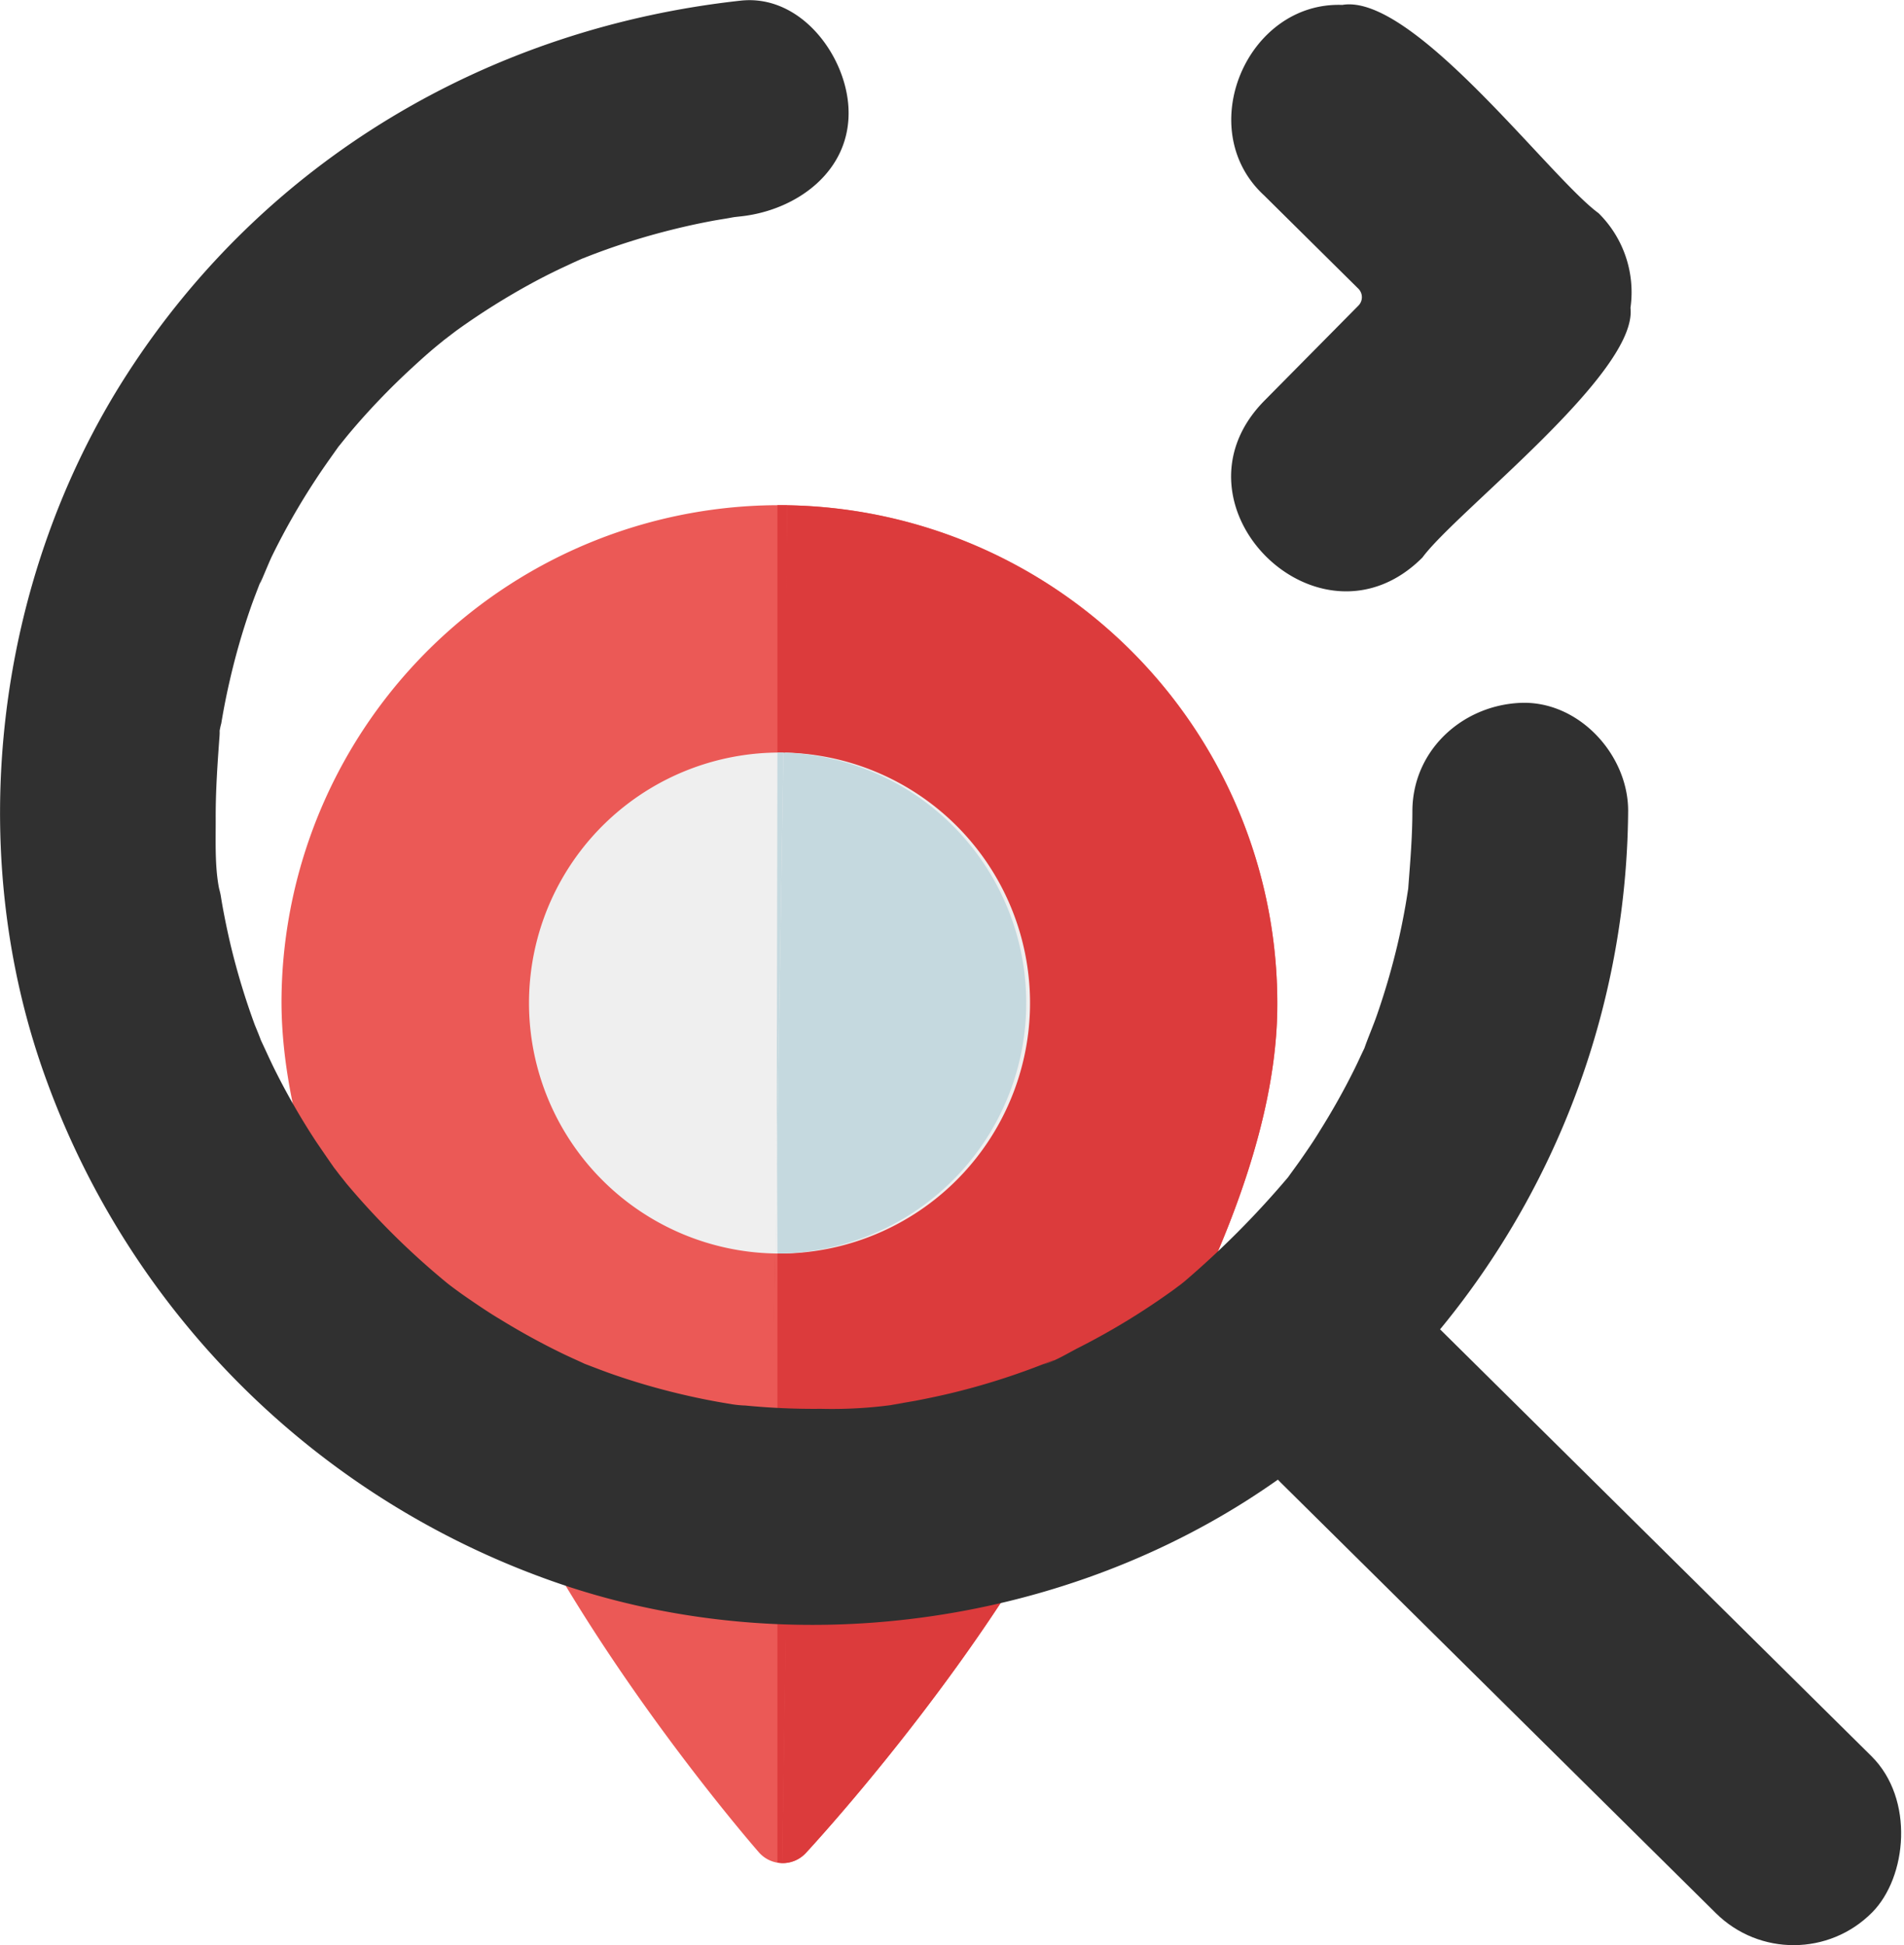 <svg id="Livello_1" data-name="Livello 1" xmlns="http://www.w3.org/2000/svg" viewBox="0 0 317.7 324.58">
  <defs>
    <style>
      .cls-1 {
        fill: #303030;
      }

      .cls-2 {
        fill: #eb5956;
      }

      .cls-3 {
        fill: #dc3b3c;
      }

      .cls-4 {
        fill: #efefef;
      }

      .cls-5 {
        fill: #c5d9df;
      }
    </style>
  </defs>
  <title>place_search_open</title>
  <path class="cls-1" d="M373.39,309.66c1.24,10.84-29.1,34-34.72,41.67-17.17,17.18-43.42-8.78-26.41-26.13L328,309.28a2,2,0,0,0,0-2.8l-15.75-15.59c-11.94-11-2.88-32.35,13.06-31.78,11.78-2,34.62,28.82,42.75,34.75A18.53,18.53,0,0,1,373.39,309.66Z" transform="translate(-101.33 -258.29)"/>
  <g>
    <path class="cls-2" d="M314.45,427c-.36,22.17-12.08,48.2-26.45,71.92a164.61,164.61,0,0,1-39.63,5.37,169.47,169.47,0,0,1-18.24-.73,165.5,165.5,0,0,1-64.9-20.06c-10-20.2-17.22-41.09-16.92-59.16A83.08,83.08,0,0,1,314.45,427Z" transform="translate(-101.33 -258.29)"/>
    <path class="cls-3" d="M314.45,427c-.36,22.17-12.08,48.2-26.45,71.92a164.61,164.61,0,0,1-39.63,5.37,169.47,169.47,0,0,1-18.24-.73l.57-36.1,1.35-83.57h0l.66-41.28A83.17,83.17,0,0,1,314.45,427Z" transform="translate(-101.33 -258.29)"/>
    <path class="cls-4" d="M234.11,467.38A41.8,41.8,0,1,1,273,429.75,41.84,41.84,0,0,1,234.11,467.38Z" transform="translate(-101.33 -258.29)"/>
    <path class="cls-5" d="M232.05,383.87l-1.34,83.6a41.81,41.81,0,0,0,1.34-83.6Z" transform="translate(-101.33 -258.29)"/>
    <rect class="cls-1" x="291.6" y="507.73" width="135.16" height="31.35" rx="15.67" transform="translate(373.97 -358.97) rotate(45)"/>
    <path class="cls-2" d="M273.45,517.64c-15.86,26.18-36.28,48.37-37.66,49.86a5.27,5.27,0,0,1-7.85-.13c-1.5-1.72-25.94-30-41.12-60.61a116.84,116.84,0,0,0,45.79,14.15,119.15,119.15,0,0,0,12.87.52A116.32,116.32,0,0,0,273.45,517.64Z" transform="translate(-101.33 -258.29)"/>
    <path class="cls-3" d="M273.45,517.64c-15.86,26.18-36.28,48.37-37.66,49.86a5.27,5.27,0,0,1-3.95,1.69l.77-48.28a119.15,119.15,0,0,0,12.87.52A116.32,116.32,0,0,0,273.45,517.64Z" transform="translate(-101.33 -258.29)"/>
    <rect class="cls-1" x="294.66" y="510.02" width="139.16" height="36.88" rx="18.44" transform="translate(150.12 902.01) rotate(-135.3)"/>
    <polygon class="cls-3" points="131.19 270.89 129.72 270.89 129.72 310.82 130.51 310.9 131.19 270.89"/>
    <polygon class="cls-3" points="131.38 84.3 129.72 84.3 129.72 125.56 131 125.58 131.38 84.3"/>
    <polygon class="cls-5" points="130.72 125.58 129.72 125.56 129.59 195.61 130.72 125.58"/>
    <polygon class="cls-4" points="129.37 209.17 129.72 209.18 129.59 179.92 129.37 209.17"/>
    <polygon class="cls-2" points="129.72 209.18 129.37 209.17 128.8 235.23 129.72 235.23 129.72 209.18"/>
    <path class="cls-1" d="M337,393.58c0,4.19-.34,8.32-.66,12.49-.33,4.5.51-2.84.05,0-.19,1.12-.35,2.24-.55,3.36q-.58,3.33-1.36,6.63a119.6,119.6,0,0,1-3.38,11.57c-.65,1.88-1.46,3.71-2.11,5.58-.9,2.59,1.88-3.93,0,0-.58,1.18-1.11,2.39-1.7,3.57A117.09,117.09,0,0,1,321.55,447c-1,1.66-2.13,3.29-3.25,4.9-.63.9-1.28,1.77-1.91,2.65-2.14,3,2.21-2.56-.39.49a152.14,152.14,0,0,1-17,17.06c-.82.69-3.34,2.51.05,0-.7.52-1.39,1.05-2.1,1.56q-2.38,1.71-4.86,3.32a117.91,117.91,0,0,1-10.8,6.21c-1.81.92-4,2.31-6,2.81.47-.12,3.73-1.46.64-.28-.83.32-1.65.65-2.48.95a116.27,116.27,0,0,1-12.77,3.94c-2.19.54-4.39,1-6.61,1.43l-2.67.46c-3.32.59.2,0,.72-.05a75.09,75.09,0,0,1-13.82.93,117.61,117.61,0,0,1-12.59-.55,18.35,18.35,0,0,1-2.75-.3c4.1,1.1,1.21.16,0,0q-3.7-.6-7.37-1.45a115.65,115.65,0,0,1-11.7-3.35c-1.69-.58-3.36-1.24-5-1.86-4.11-1.52,2.49,1.2,0,0-1.21-.57-2.43-1.1-3.63-1.68a118.25,118.25,0,0,1-10.48-5.75c-1.69-1-3.36-2.13-5-3.25-.73-.5-1.45-1-2.17-1.53-1.59-1.15-2.85-2.22-.57-.37a127.64,127.64,0,0,1-17.9-17.5c-.12-.16-2.83-3.56-1.06-1.28s-.86-1.19-1-1.35c-1-1.43-2-2.89-3-4.36a116.1,116.1,0,0,1-6.64-11.49c-.91-1.78-1.71-3.61-2.57-5.42-1.19-2.5,1.53,4.1,0,0-.31-.84-.65-1.67-1-2.51a118.44,118.44,0,0,1-3.94-12.9c-.43-1.77-.81-3.54-1.16-5.33-.22-1.12-.42-2.24-.6-3.37s-1.14-4.09,0,0c-1.09-4.05-.82-9.08-.85-13.25,0-4.5.31-8.94.64-13.41.18-2.39-.67-.61-.13.63a11.65,11.65,0,0,1,.42-2.74c.41-2.49.91-5,1.48-7.43a114.57,114.57,0,0,1,3.39-11.77c.66-1.91,1.43-3.78,2.13-5.68-1.59,4.31.85-1.8,1.47-3.06A116.26,116.26,0,0,1,154,338.32c1.21-1.86,2.5-3.65,3.78-5.46,1.87-2.63-.05.05-.4.48.84-1,1.66-2.07,2.52-3.08A117.73,117.73,0,0,1,170,319.74c1.62-1.5,3.29-3,5-4.36.68-.57,1.38-1.12,2.07-1.67-3.49,2.8-.24.22.59-.38a118.75,118.75,0,0,1,12.4-7.78q2.94-1.6,6-3c1-.48,2-.92,3.06-1.39,1.22-.53.81-.36-1.21.51l1.89-.74a115,115,0,0,1,13.58-4.29c2.22-.56,4.46-1.05,6.7-1.47,1.14-.22,2.28-.37,3.41-.59q2-.32-1.35.15c.92-.12,1.85-.23,2.77-.33,9.33-1,18.47-7.54,18-18-.39-8.86-8-19.1-18-18C182.88,263,145.55,285,122.54,320.71,100.36,355.1,95,400.48,109.23,438.94A139,139,0,0,0,193.09,522c38.08,13.61,82.63,8.21,116.62-13.54A137.63,137.63,0,0,0,373,393.58c0-9.42-8.32-18.43-18-18s-17.94,7.91-18,18Z" transform="translate(-101.33 -258.29)"/>
  </g>
</svg>
